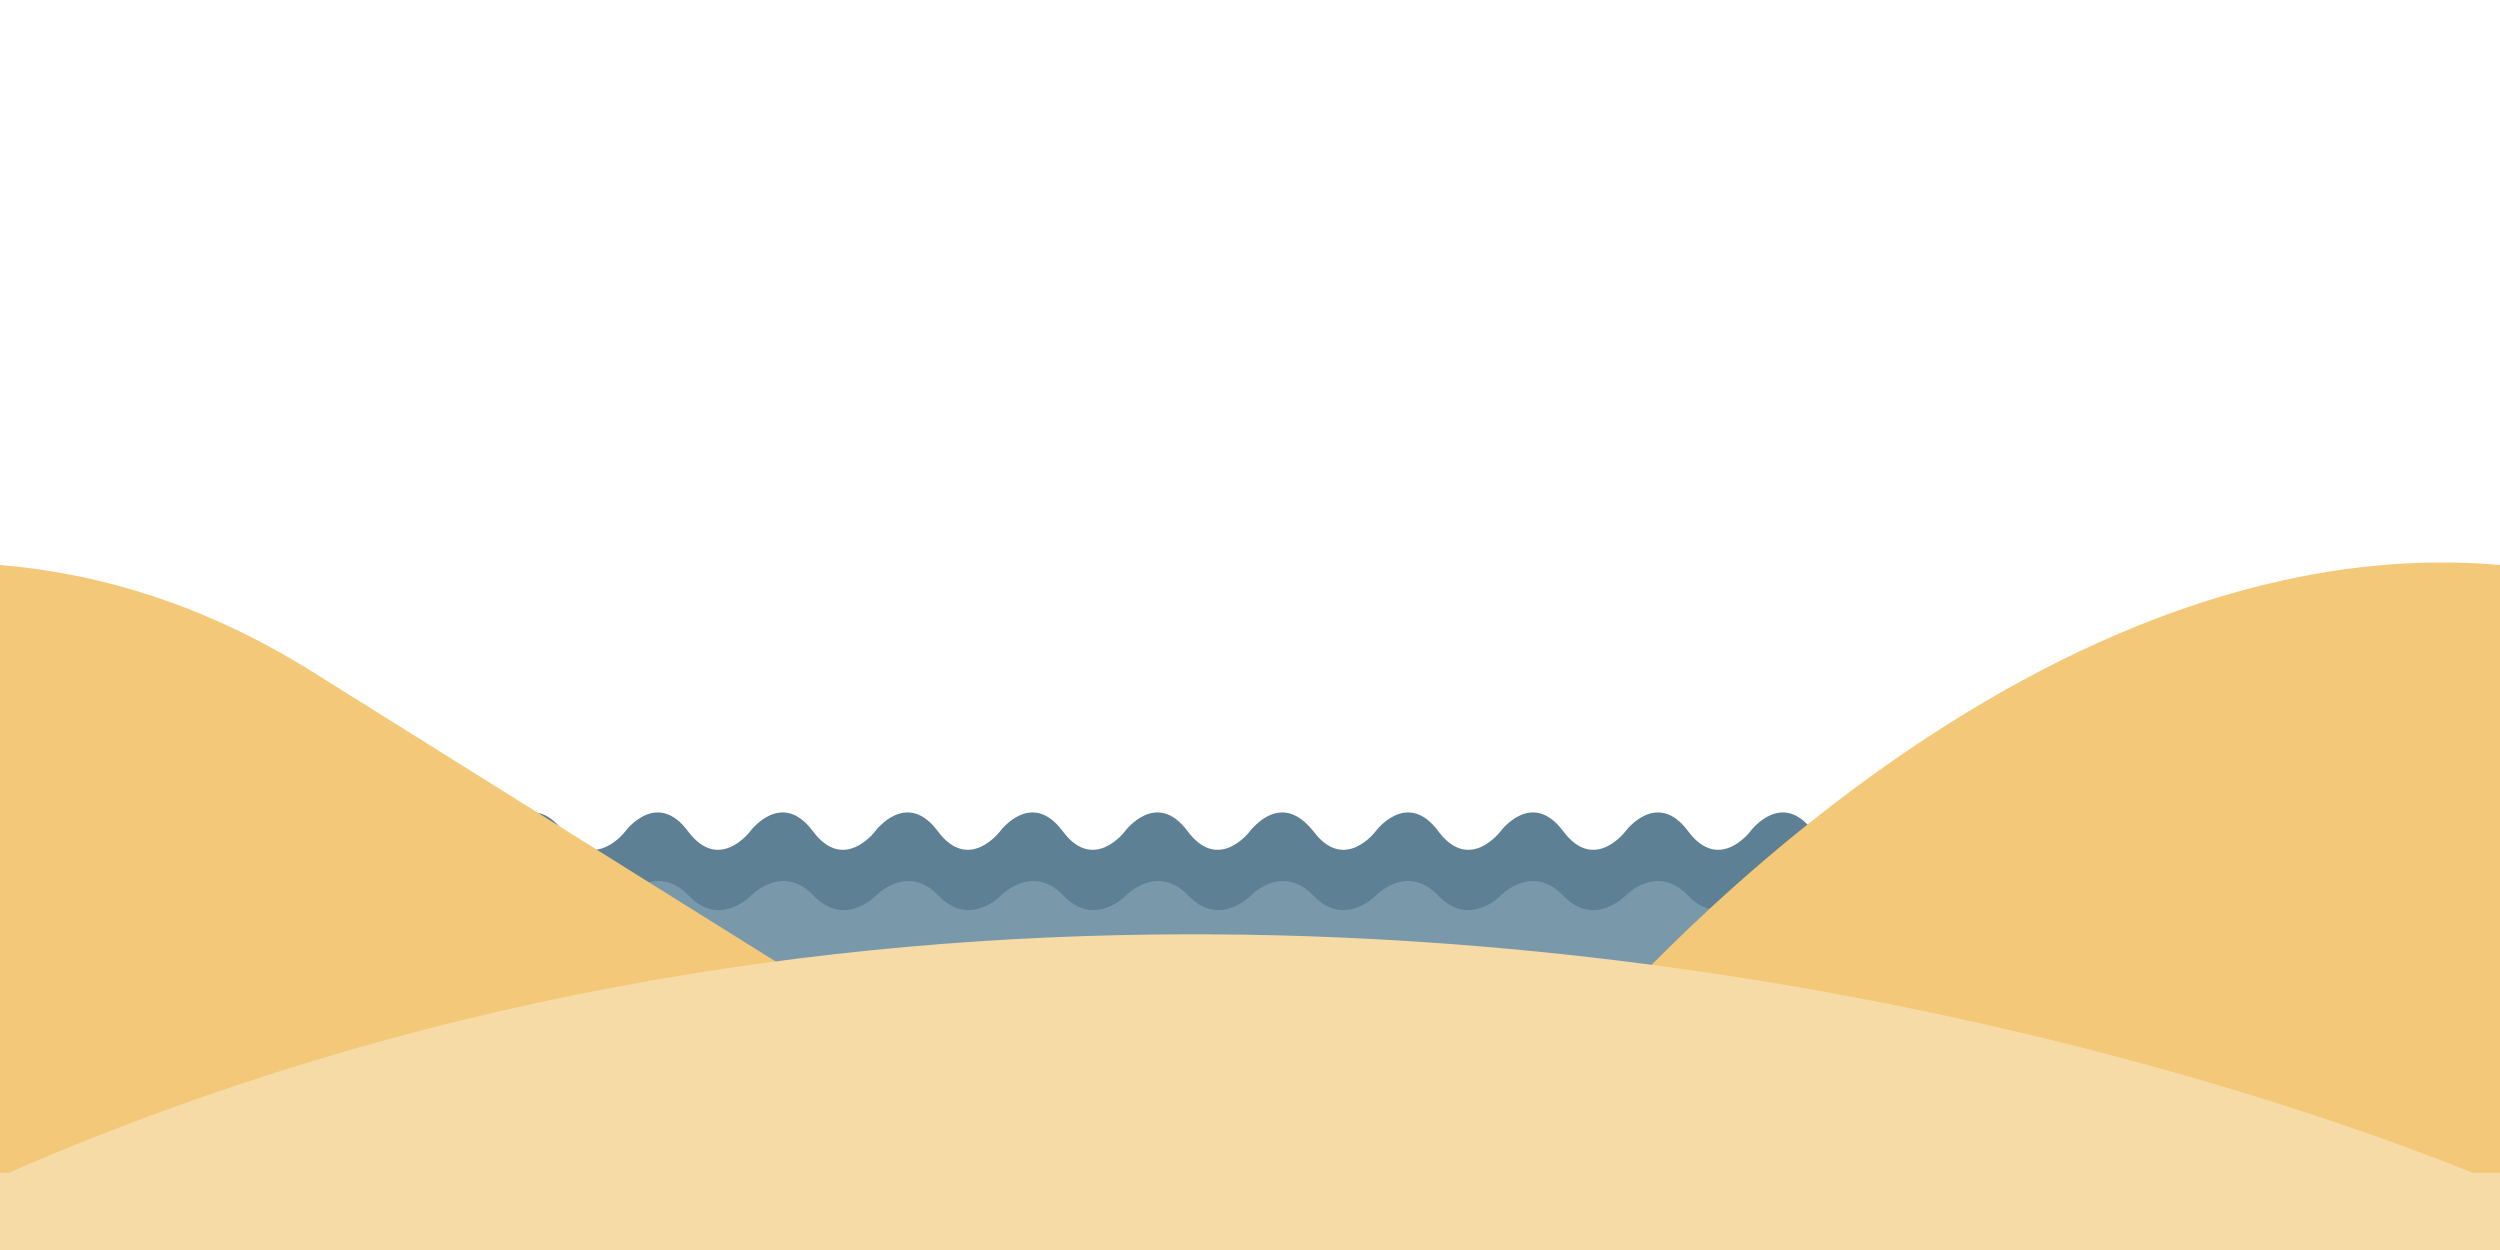 <?xml version="1.0" encoding="UTF-8" standalone="no"?><!--Created with Inkscape (http://www.inkscape.org/)--><svg width="100" height="50" viewBox="0 0 26.458 13.229" version="1.1" id="svg314" xmlns="http://www.w3.org/2000/svg" xmlns:svg="http://www.w3.org/2000/svg"><defs id="defs311"/><g id="layer1"><g id="g17685" transform="translate(0,1.038)"><path id="path659" style="fill:#5d8094;fill-opacity:1;stroke-width:0.014;paint-order:markers stroke fill" d="M 0.341,7.56 C 0.146,7.562 0,7.758 0,7.758 v 2.183 h 13.229 13.229 v -2.183 c 0,0 -0.331,0.445 -0.661,0 -0.331,-0.445 -0.661,0 -0.661,0 0,0 -0.331,0.445 -0.661,0 -0.331,-0.445 -0.661,0 -0.661,0 0,0 -0.331,0.445 -0.661,0 -0.331,-0.445 -0.661,0 -0.661,0 0,0 -0.331,0.445 -0.661,0 -0.331,-0.445 -0.661,0 -0.661,0 0,0 -0.331,0.445 -0.661,0 -0.331,-0.445 -0.661,0 -0.661,0 0,0 -0.331,0.445 -0.661,0 -0.331,-0.445 -0.661,0 -0.661,0 0,0 -0.331,0.445 -0.661,0 -0.331,-0.445 -0.661,0 -0.661,0 0,0 -0.331,0.445 -0.661,0 -0.331,-0.445 -0.661,0 -0.661,0 0,0 -0.331,0.445 -0.661,0 -0.331,-0.445 -0.661,0 -0.661,0 0,0 -0.331,0.445 -0.661,0 C 13.78,7.609 13.668,7.56 13.57,7.56 c -0.195,0.002 -0.341,0.198 -0.341,0.198 0,0 -0.331,0.445 -0.661,0 -0.331,-0.445 -0.661,0 -0.661,0 0,0 -0.331,0.445 -0.661,0 -0.331,-0.445 -0.661,0 -0.661,0 0,0 -0.331,0.445 -0.661,0 -0.331,-0.445 -0.661,0 -0.661,0 0,0 -0.331,0.445 -0.661,0 -0.331,-0.445 -0.661,0 -0.661,0 0,0 -0.331,0.445 -0.661,0 -0.331,-0.445 -0.661,0 -0.661,0 0,0 -0.331,0.445 -0.661,0 -0.331,-0.445 -0.661,0 -0.661,0 0,0 -0.331,0.445 -0.661,0 -0.331,-0.445 -0.661,0 -0.661,0 0,0 -0.331,0.445 -0.661,0 -0.331,-0.445 -0.661,0 -0.661,0 0,0 -0.331,0.445 -0.661,0 -0.331,-0.445 -0.661,0 -0.661,0 0,0 -0.331,0.445 -0.661,0 C 0.55,7.609 0.439,7.56 0.341,7.56 Z"/><path id="path659-5" style="fill:#7999ab;fill-opacity:1;stroke-width:0.013;paint-order:markers stroke fill" d="M 0.341,8.286 C 0.146,8.288 1.0861412e-7,8.44 1.0861412e-7,8.44 V 10.138 H 13.229 26.458 V 8.44 c 0,0 -0.331,0.346 -0.661,0 -0.331,-0.346 -0.661,0 -0.661,0 0,0 -0.331,0.346 -0.661,0 -0.331,-0.346 -0.661,0 -0.661,0 0,0 -0.331,0.346 -0.661,0 -0.331,-0.346 -0.661,0 -0.661,0 0,0 -0.331,0.346 -0.661,0 -0.331,-0.346 -0.661,0 -0.661,0 0,0 -0.331,0.346 -0.661,0 -0.331,-0.346 -0.661,0 -0.661,0 0,0 -0.331,0.346 -0.661,0 -0.331,-0.346 -0.661,0 -0.661,0 0,0 -0.331,0.346 -0.661,0 -0.331,-0.346 -0.661,0 -0.661,0 0,0 -0.331,0.346 -0.661,0 -0.331,-0.346 -0.661,0 -0.661,0 0,0 -0.331,0.346 -0.661,0 -0.331,-0.346 -0.661,0 -0.661,0 0,0 -0.331,0.346 -0.661,0 -0.111,-0.116 -0.222,-0.154 -0.321,-0.154 -0.195,0.001 -0.341,0.154 -0.341,0.154 0,0 -0.331,0.346 -0.661,0 -0.331,-0.346 -0.661,0 -0.661,0 0,0 -0.331,0.346 -0.661,0 -0.331,-0.346 -0.661,0 -0.661,0 0,0 -0.331,0.346 -0.661,0 -0.331,-0.346 -0.661,0 -0.661,0 0,0 -0.331,0.346 -0.661,0 -0.331,-0.346 -0.661,0 -0.661,0 0,0 -0.331,0.346 -0.661,0 -0.331,-0.346 -0.661,0 -0.661,0 0,0 -0.331,0.346 -0.661,0 -0.331,-0.346 -0.661,0 -0.661,0 0,0 -0.331,0.346 -0.661,0 -0.331,-0.346 -0.661,0 -0.661,0 0,0 -0.331,0.346 -0.661,0 -0.331,-0.346 -0.661,0 -0.661,0 0,0 -0.331,0.346 -0.661,0 -0.331,-0.346 -0.661,0 -0.661,0 0,0 -0.331,0.346 -0.661,0 C 0.55,8.324 0.439,8.286 0.341,8.286 Z"/></g><path id="path17741" style="fill:#f3c878;fill-opacity:1;stroke-width:0.139;paint-order:markers stroke fill" d="M 25.794 5.953 C 20.743 5.994 16.536 11.244 16.536 11.244 L 9.922 11.244 C 9.922 11.244 9.912 11.244 3.307 7.11 C 2.195 6.414 1.082 6.07 0 5.979 L 0 13.229 L 26.458 13.229 L 26.458 5.979 C 26.236 5.96 26.014 5.951 25.794 5.953 z "/><path id="path812-6" style="fill:#f7dba7;fill-opacity:1;stroke-width:0.236;paint-order:markers stroke fill" d="M 12.555 9.888 C 8.708 9.896 4.4 10.535 0.089 12.413 L 0 12.413 L 0 12.451 L 0 13.229 L 26.458 13.229 L 26.458 12.534 L 26.458 12.413 L 26.169 12.413 C 24.9 11.897 19.477 9.873 12.555 9.888 z "/></g></svg>